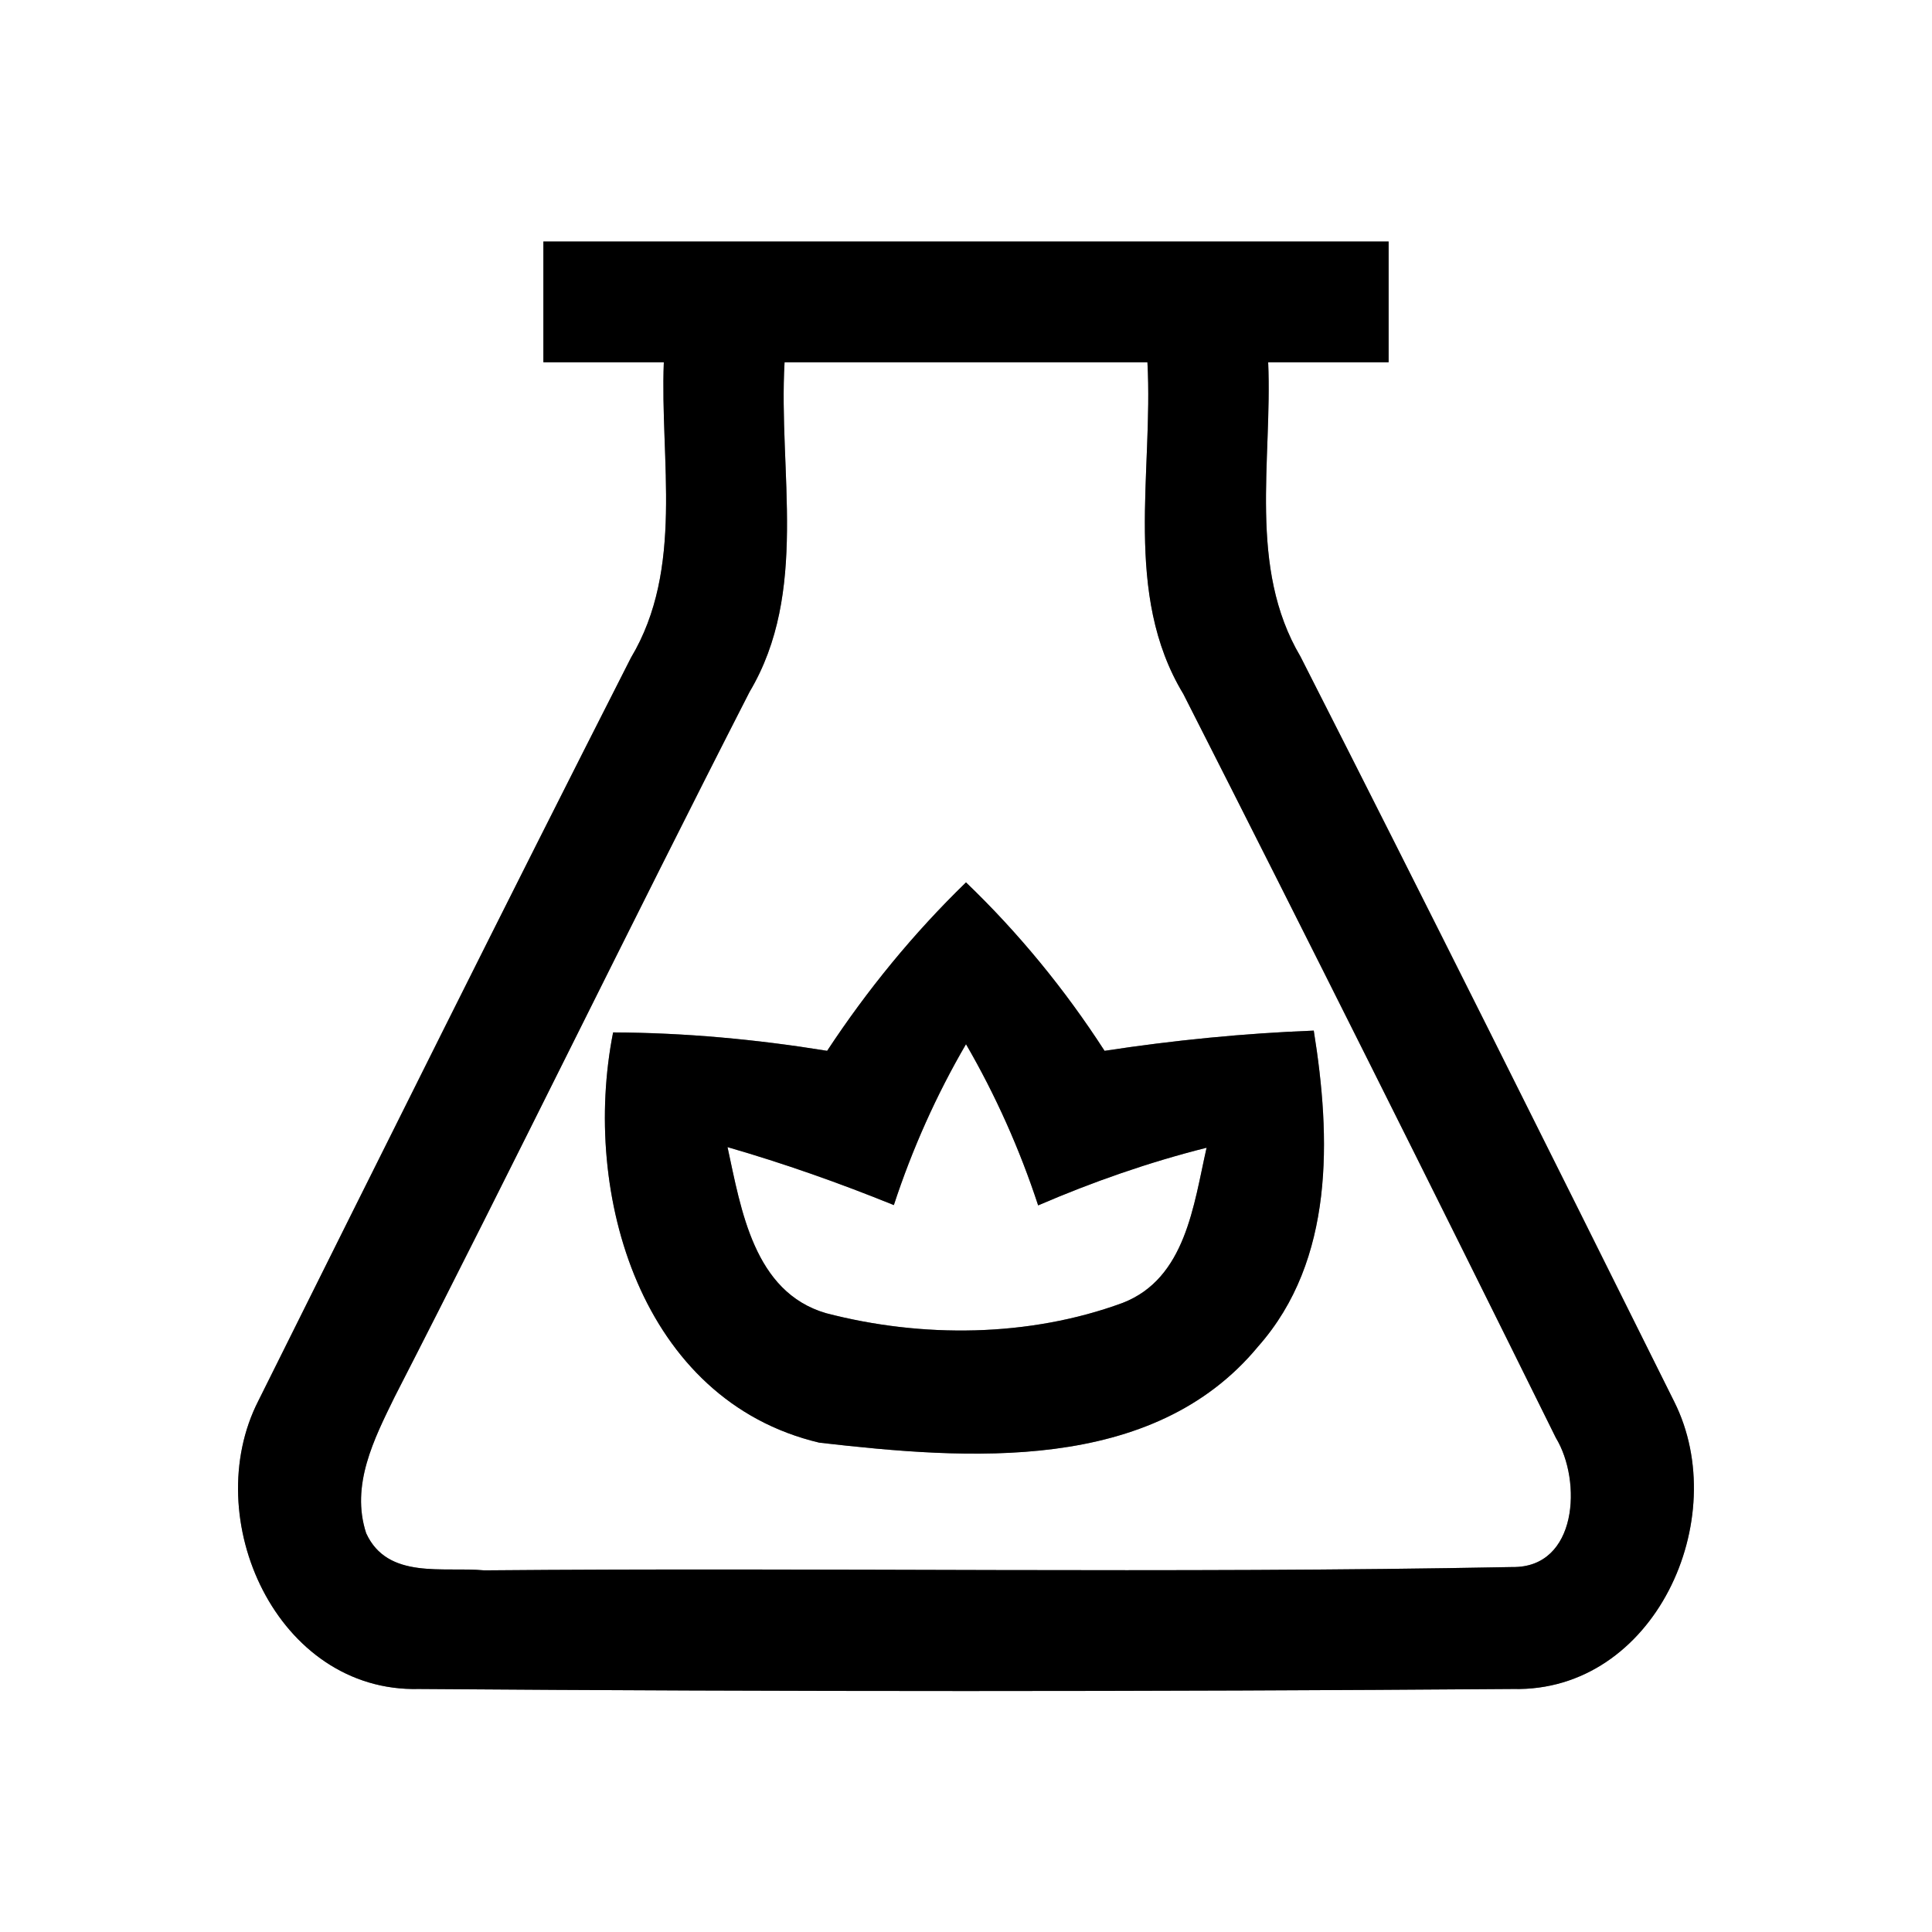 <?xml version="1.0" encoding="UTF-8" ?>
<!DOCTYPE svg PUBLIC "-//W3C//DTD SVG 1.1//EN" "http://www.w3.org/Graphics/SVG/1.1/DTD/svg11.dtd">
<svg width="64pt" height="64pt" viewBox="0 0 64 64" version="1.1" xmlns="http://www.w3.org/2000/svg">
<rect x="0" y="0" width="64" height="64" fill="#808080" stroke="none"/>
<g id="#ffffffff">
<path fill="#ffffff" opacity="1.00" d=" M 0.00 0.00 L 64.00 0.00 L 64.00 64.00 L 0.00 64.00 L 0.00 0.00 M 18.00 8.00 C 18.00 9.33 18.00 10.67 18.00 12.00 C 19.33 12.00 20.66 12.00 21.99 12.00 C 21.86 15.26 22.67 18.83 20.90 21.79 C 16.74 29.97 12.65 38.19 8.56 46.40 C 6.57 50.29 9.17 56.07 13.88 55.95 C 25.95 56.04 38.04 56.04 50.12 55.95 C 54.81 56.06 57.41 50.31 55.46 46.43 C 51.36 38.19 47.25 29.95 43.08 21.75 C 41.33 18.79 42.15 15.25 42.01 12.00 C 43.34 12.00 44.67 12.00 46.00 12.00 C 46.00 10.67 46.00 9.33 46.00 8.00 C 36.67 8.00 27.33 8.00 18.00 8.00 Z" />
<path fill="#ffffff" opacity="1.00" d=" M 25.99 12.00 C 30.00 12.00 34.00 12.00 38.01 12.00 C 38.21 15.66 37.19 19.67 39.20 22.99 C 43.36 31.18 47.47 39.40 51.54 47.63 C 52.41 49.06 52.26 51.94 50.10 51.91 C 38.75 52.13 27.39 51.92 16.04 52.02 C 14.69 51.89 12.84 52.34 12.13 50.79 C 11.61 49.20 12.39 47.67 13.07 46.28 C 17.05 38.52 20.86 30.68 24.83 22.92 C 26.80 19.61 25.78 15.63 25.99 12.00 M 27.40 34.81 C 25.06 34.43 22.69 34.21 20.31 34.20 C 19.25 39.55 21.23 46.39 27.14 47.79 C 32.04 48.35 38.18 48.84 41.68 44.60 C 44.21 41.74 44.09 37.68 43.52 34.14 C 41.20 34.23 38.88 34.46 36.59 34.81 C 35.28 32.78 33.74 30.90 32.00 29.23 C 30.26 30.92 28.73 32.79 27.40 34.81 Z" />
<path fill="#ffffff" opacity="1.00" d=" M 29.61 39.92 C 30.22 38.06 31.02 36.27 32.00 34.59 C 32.98 36.28 33.78 38.07 34.39 39.93 C 36.20 39.15 38.06 38.50 39.97 38.02 C 39.54 39.91 39.28 42.35 37.19 43.16 C 34.09 44.30 30.54 44.33 27.36 43.50 C 24.97 42.80 24.55 40.07 24.10 38.00 C 25.97 38.54 27.81 39.19 29.61 39.92 Z" />
</g>
<g id="#000000ff">
<path fill="#000000" opacity="1.00" d=" M 18.00 8.00 C 27.33 8.00 36.67 8.00 46.00 8.00 C 46.00 9.33 46.00 10.67 46.00 12.00 C 44.67 12.00 43.34 12.00 42.01 12.00 C 42.15 15.25 41.33 18.79 43.08 21.75 C 47.25 29.95 51.36 38.19 55.46 46.43 C 57.41 50.31 54.81 56.06 50.12 55.95 C 38.04 56.04 25.95 56.04 13.88 55.95 C 9.17 56.07 6.57 50.29 8.56 46.40 C 12.65 38.19 16.74 29.97 20.90 21.79 C 22.67 18.83 21.86 15.26 21.99 12.00 C 20.66 12.00 19.33 12.00 18.00 12.00 C 18.00 10.67 18.00 9.33 18.00 8.00 M 25.99 12.00 C 25.78 15.63 26.80 19.61 24.83 22.92 C 20.86 30.68 17.05 38.52 13.07 46.28 C 12.39 47.67 11.61 49.20 12.13 50.79 C 12.84 52.34 14.69 51.89 16.04 52.02 C 27.39 51.92 38.75 52.13 50.10 51.91 C 52.26 51.94 52.41 49.06 51.54 47.63 C 47.47 39.40 43.36 31.18 39.20 22.99 C 37.19 19.67 38.21 15.66 38.01 12.00 C 34.00 12.00 30.00 12.00 25.99 12.00 Z" />
<path fill="#000000" opacity="1.00" d=" M 27.40 34.81 C 28.73 32.79 30.26 30.92 32.00 29.23 C 33.74 30.90 35.28 32.78 36.59 34.81 C 38.88 34.46 41.20 34.23 43.52 34.14 C 44.09 37.68 44.21 41.74 41.68 44.60 C 38.18 48.84 32.04 48.35 27.14 47.79 C 21.23 46.39 19.25 39.55 20.31 34.20 C 22.69 34.21 25.06 34.43 27.40 34.81 M 29.61 39.92 C 27.81 39.19 25.97 38.54 24.10 38.00 C 24.55 40.07 24.97 42.80 27.36 43.50 C 30.54 44.33 34.09 44.30 37.19 43.16 C 39.28 42.35 39.54 39.91 39.97 38.02 C 38.06 38.50 36.20 39.15 34.39 39.93 C 33.78 38.07 32.98 36.28 32.00 34.59 C 31.02 36.27 30.22 38.06 29.61 39.92 Z" />
</g>
</svg>
